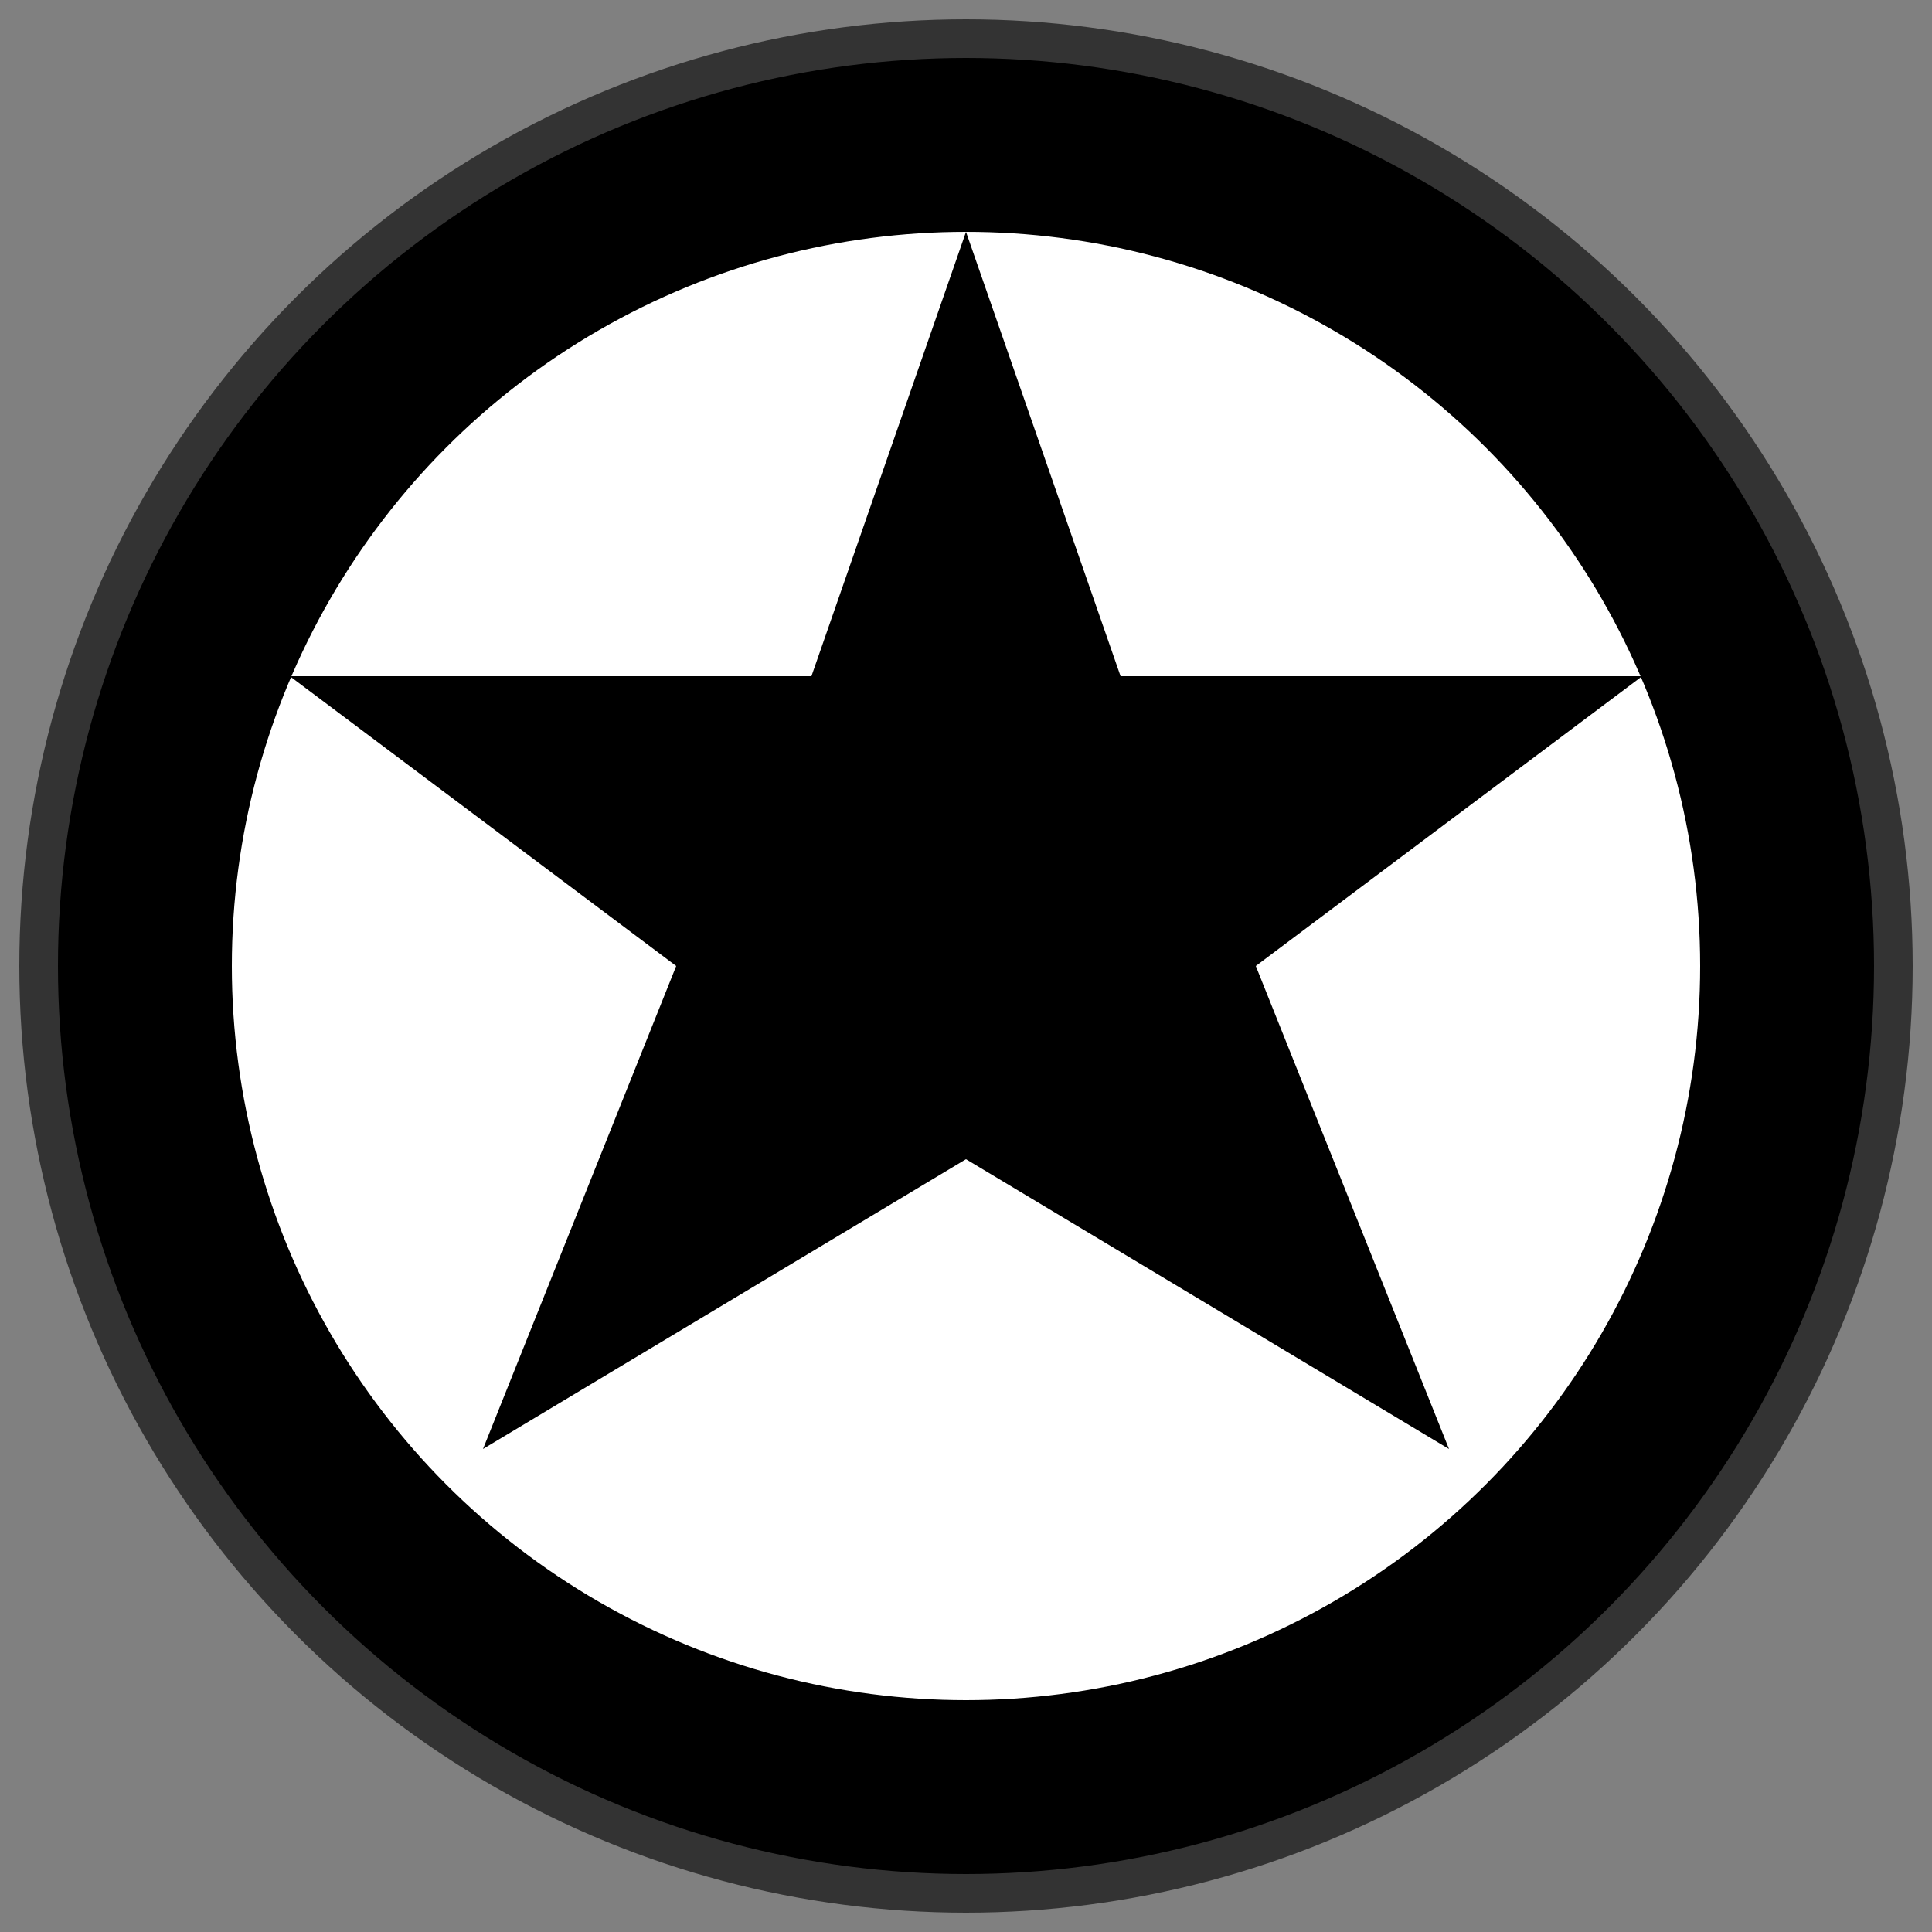 <?xml version="1.0" encoding="UTF-8"?>
<svg xmlns="http://www.w3.org/2000/svg" viewBox="0 0 100 100">
  <rect x="0" y="0" width="100" height="100" fill="#808080" stroke="none"/>
  <!-- Outer circle -->
  <circle cx="50" cy="50" r="48" fill="#000000" stroke="#333333" stroke-width="2"/>
  
  <!-- Inner white circle -->
  <circle cx="50" cy="50" r="38" fill="#ffffff"/>
  
  <!-- Mercedes 3-pointed star -->
  <g fill="#000000">
    <!-- Top point -->
    <polygon points="50,12 58,35 85,35 65,50 75,75 50,60 25,75 35,50 15,35 42,35"/>
    
    <!-- Star center -->
    <circle cx="50" cy="50" r="8" fill="#000000"/>
  </g>
</svg>